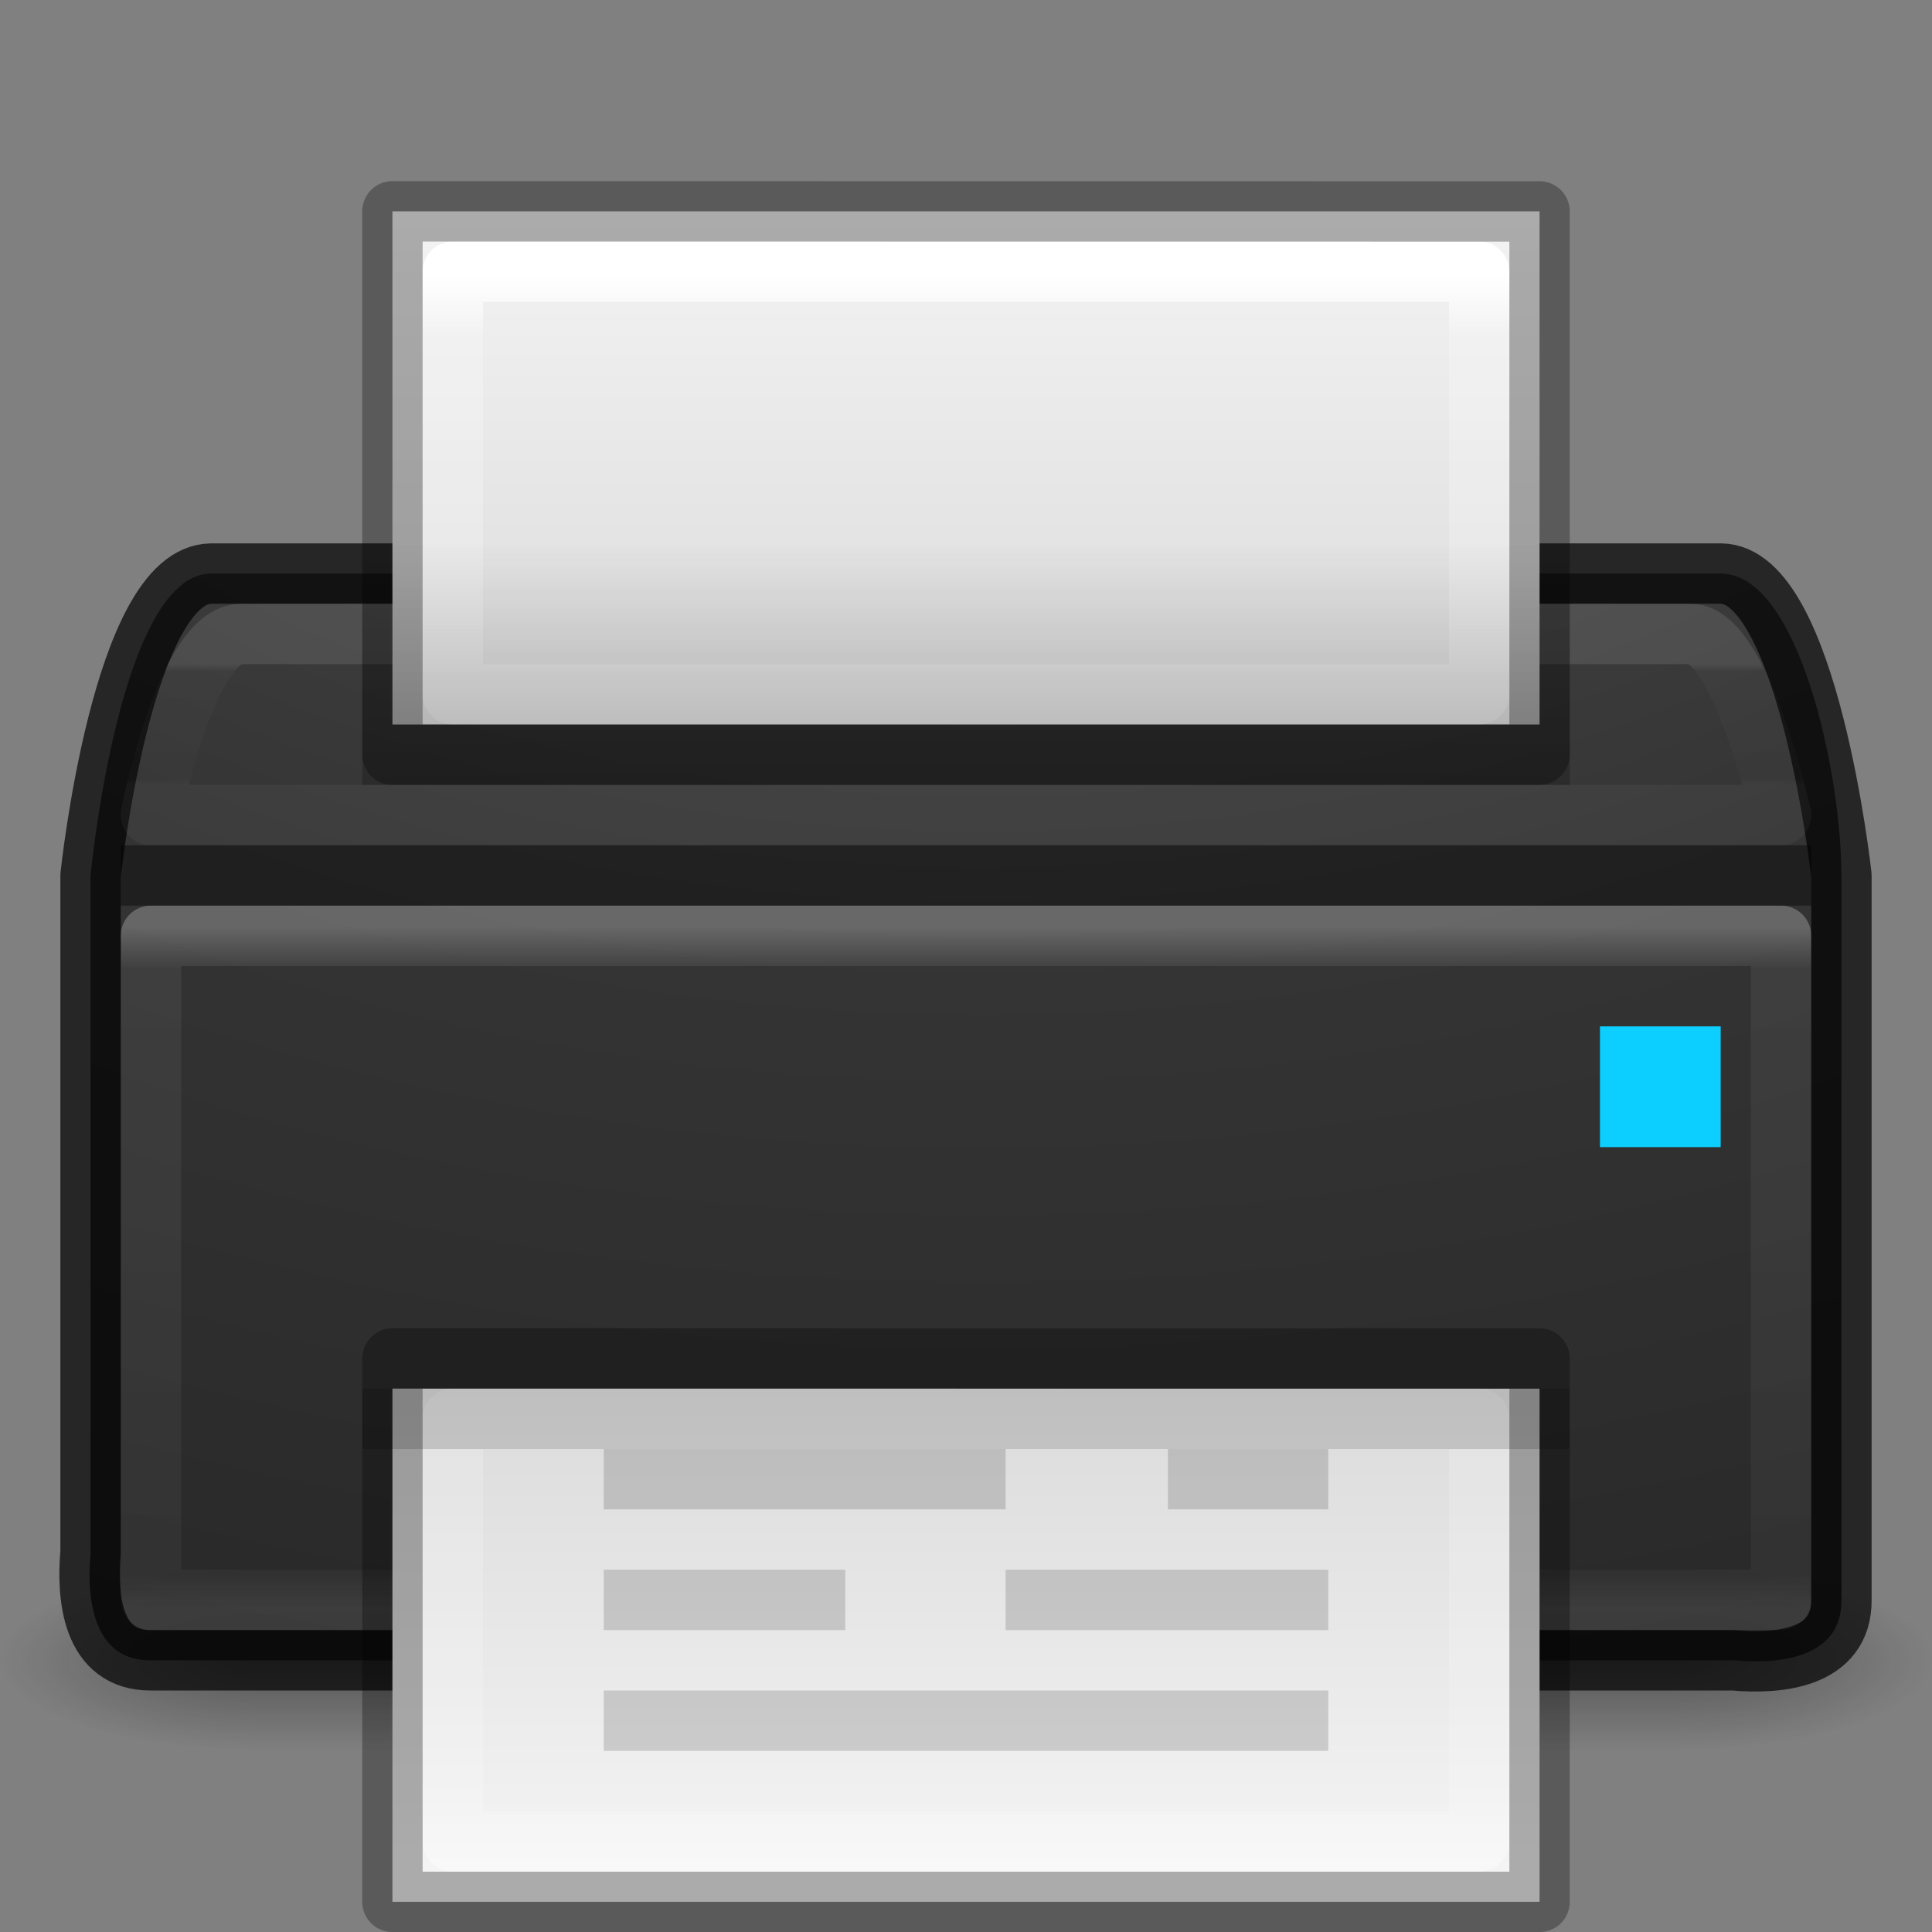 <?xml version="1.0" encoding="UTF-8" standalone="no"?>
<svg
   xmlns:dc="http://purl.org/dc/elements/1.1/"
   xmlns:cc="http://creativecommons.org/ns#"
   xmlns:rdf="http://www.w3.org/1999/02/22-rdf-syntax-ns#"
   xmlns:svg="http://www.w3.org/2000/svg"
   xmlns="http://www.w3.org/2000/svg"
   xmlns:xlink="http://www.w3.org/1999/xlink"
   version="1.1"
   width="32"
   height="32"
   id="svg4151">
  <rect width="100%" height="100%" fill="#808080" stroke="none"/>
  <defs
     id="defs4153">
    <linearGradient
       id="linearGradient4251">
      <stop
         id="stop4253"
         style="stop-color:#000000;stop-opacity:1"
         offset="0" />
      <stop
         id="stop4255"
         style="stop-color:#000000;stop-opacity:0"
         offset="1" />
    </linearGradient>
    <linearGradient
       x1="20"
       y1="26"
       x2="20"
       y2="13"
       id="linearGradient4045"
       xlink:href="#linearGradient3680-6-6-6-3-7-4"
       gradientUnits="userSpaceOnUse"
       gradientTransform="matrix(0.663,0,0,0.663,0.552,1.377)" />
    <linearGradient
       id="linearGradient3680-6-6-6-3-7-4">
      <stop
         id="stop3682-4-6-1-3-7-5"
         style="stop-color:#dcdcdc;stop-opacity:1"
         offset="0" />
      <stop
         id="stop3684-8-5-8-0-2-3"
         style="stop-color:#ffffff;stop-opacity:1"
         offset="1" />
    </linearGradient>
    <linearGradient
       x1="24"
       y1="5"
       x2="24"
       y2="43"
       id="linearGradient3174"
       xlink:href="#linearGradient3924-0"
       gradientUnits="userSpaceOnUse"
       gradientTransform="matrix(0.622,0,0,0.622,1.081,2.081)" />
    <linearGradient
       id="linearGradient3924-0">
      <stop
         id="stop3926-6"
         style="stop-color:#ffffff;stop-opacity:1"
         offset="0" />
      <stop
         id="stop3928-3"
         style="stop-color:#ffffff;stop-opacity:0.235"
         offset="0.063" />
      <stop
         id="stop3930-2"
         style="stop-color:#ffffff;stop-opacity:0.157"
         offset="0.951" />
      <stop
         id="stop3932-62"
         style="stop-color:#ffffff;stop-opacity:0.392"
         offset="1" />
    </linearGradient>
    <radialGradient
       cx="7.118"
       cy="9.957"
       r="12.672"
       fx="7.118"
       fy="9.957"
       id="radialGradient4019"
       xlink:href="#linearGradient2867-449-88-871-390-598-476-591-434-148-57-177-8-3-3-6-4-8-8-8-5"
       gradientUnits="userSpaceOnUse"
       gradientTransform="matrix(0,5.859,-7.193,0,88.156,-48.954)" />
    <linearGradient
       id="linearGradient2867-449-88-871-390-598-476-591-434-148-57-177-8-3-3-6-4-8-8-8-5">
      <stop
         id="stop3750-1-0-7-6-6-1-3-9-3"
         style="stop-color:#505050;stop-opacity:1"
         offset="0" />
      <stop
         id="stop3752-3-7-4-0-32-8-923-0-7"
         style="stop-color:#2b2b2b;stop-opacity:1"
         offset="0.262" />
      <stop
         id="stop3754-1-8-5-2-7-6-7-1-9"
         style="stop-color:#0a0a0a;stop-opacity:1"
         offset="0.705" />
      <stop
         id="stop3756-1-6-2-6-6-1-96-6-0"
         style="stop-color:#000000;stop-opacity:1"
         offset="1" />
    </linearGradient>
    <radialGradient
       cx="4.993"
       cy="43.5"
       r="2.5"
       fx="4.993"
       fy="43.5"
       id="radialGradient2976"
       xlink:href="#linearGradient3688-166-749-6"
       gradientUnits="userSpaceOnUse"
       gradientTransform="matrix(2.004,0,0,1.4,27.988,-17.4)" />
    <linearGradient
       id="linearGradient3688-166-749-6">
      <stop
         id="stop2883-8"
         style="stop-color:#181818;stop-opacity:1"
         offset="0" />
      <stop
         id="stop2885-3"
         style="stop-color:#181818;stop-opacity:0"
         offset="1" />
    </linearGradient>
    <radialGradient
       cx="4.993"
       cy="43.5"
       r="2.5"
       fx="4.993"
       fy="43.5"
       id="radialGradient2978"
       xlink:href="#linearGradient3688-464-309-7"
       gradientUnits="userSpaceOnUse"
       gradientTransform="matrix(2.004,0,0,1.4,-20.012,-104.4)" />
    <linearGradient
       id="linearGradient3688-464-309-7">
      <stop
         id="stop2889-0"
         style="stop-color:#181818;stop-opacity:1"
         offset="0" />
      <stop
         id="stop2891-66"
         style="stop-color:#181818;stop-opacity:0"
         offset="1" />
    </linearGradient>
    <linearGradient
       x1="25.058"
       y1="47.028"
       x2="25.058"
       y2="39.999"
       id="linearGradient2980"
       xlink:href="#linearGradient3702-501-757-3"
       gradientUnits="userSpaceOnUse" />
    <linearGradient
       id="linearGradient3702-501-757-3">
      <stop
         id="stop2895-3"
         style="stop-color:#181818;stop-opacity:0"
         offset="0" />
      <stop
         id="stop2897-28"
         style="stop-color:#181818;stop-opacity:1"
         offset="0.5" />
      <stop
         id="stop2899-8"
         style="stop-color:#181818;stop-opacity:0"
         offset="1" />
    </linearGradient>
    <linearGradient
       x1="24"
       y1="5"
       x2="24"
       y2="43"
       id="linearGradient3043"
       xlink:href="#linearGradient3924-0"
       gradientUnits="userSpaceOnUse"
       gradientTransform="matrix(0.73,0,0,0.297,-1.514,13.865)" />
    <linearGradient
       id="linearGradient5048">
      <stop
         id="stop5050"
         style="stop-color:#000000;stop-opacity:0"
         offset="0" />
      <stop
         id="stop5056"
         style="stop-color:#000000;stop-opacity:1"
         offset="0.5" />
      <stop
         id="stop5052"
         style="stop-color:#000000;stop-opacity:0"
         offset="1" />
    </linearGradient>
    <linearGradient
       id="linearGradient5060">
      <stop
         id="stop5062"
         style="stop-color:#000000;stop-opacity:1"
         offset="0" />
      <stop
         id="stop5064"
         style="stop-color:#000000;stop-opacity:0"
         offset="1" />
    </linearGradient>
    <linearGradient
       id="linearGradient3600-4">
      <stop
         id="stop3602-7"
         style="stop-color:#f4f4f4;stop-opacity:1"
         offset="0" />
      <stop
         id="stop3604-6"
         style="stop-color:#dbdbdb;stop-opacity:1"
         offset="1" />
    </linearGradient>
    <linearGradient
       id="linearGradient3977">
      <stop
         id="stop3979"
         style="stop-color:#ffffff;stop-opacity:1"
         offset="0" />
      <stop
         id="stop3981"
         style="stop-color:#ffffff;stop-opacity:0.235"
         offset="0.036" />
      <stop
         id="stop3983"
         style="stop-color:#ffffff;stop-opacity:0.157"
         offset="0.951" />
      <stop
         id="stop3985"
         style="stop-color:#ffffff;stop-opacity:0.392"
         offset="1" />
    </linearGradient>
    <linearGradient
       x1="24"
       y1="5.564"
       x2="24"
       y2="43"
       id="linearGradient4059"
       xlink:href="#linearGradient3977"
       gradientUnits="userSpaceOnUse"
       gradientTransform="matrix(0.459,0,0,0.73,4.973,-0.514)" />
    <linearGradient
       x1="33.211"
       y1="46.354"
       x2="33.211"
       y2="11.289"
       id="linearGradient4062"
       xlink:href="#linearGradient3600-4"
       gradientUnits="userSpaceOnUse"
       gradientTransform="matrix(0.543,0,0,0.228,2.971,20.424)" />
    <linearGradient
       x1="24"
       y1="5.564"
       x2="24"
       y2="43"
       id="linearGradient4059-4"
       xlink:href="#linearGradient3977-6"
       gradientUnits="userSpaceOnUse"
       gradientTransform="matrix(0.459,0,0,0.73,4.973,0.487)" />
    <linearGradient
       id="linearGradient3977-6">
      <stop
         id="stop3979-5"
         style="stop-color:#ffffff;stop-opacity:1"
         offset="0" />
      <stop
         id="stop3981-9"
         style="stop-color:#ffffff;stop-opacity:0.235"
         offset="0.036" />
      <stop
         id="stop3983-2"
         style="stop-color:#ffffff;stop-opacity:0.157"
         offset="0.951" />
      <stop
         id="stop3985-4"
         style="stop-color:#ffffff;stop-opacity:0.392"
         offset="1" />
    </linearGradient>
    <linearGradient
       x1="25.132"
       y1="0.985"
       x2="25.132"
       y2="47.013"
       id="linearGradient4062-6"
       xlink:href="#linearGradient3600-4-3"
       gradientUnits="userSpaceOnUse"
       gradientTransform="matrix(0.543,0,0,0.63,2.971,0.91)" />
    <linearGradient
       id="linearGradient3600-4-3">
      <stop
         id="stop3602-7-9"
         style="stop-color:#f4f4f4;stop-opacity:1"
         offset="0" />
      <stop
         id="stop3604-6-6"
         style="stop-color:#dbdbdb;stop-opacity:1"
         offset="1" />
    </linearGradient>
    <linearGradient
       x1="25.132"
       y1="0.985"
       x2="25.132"
       y2="62.706"
       id="linearGradient4087"
       xlink:href="#linearGradient3600-4-3"
       gradientUnits="userSpaceOnUse"
       gradientTransform="matrix(0.543,0,0,0.141,2.971,3.144)" />
    <linearGradient
       x1="24"
       y1="5"
       x2="24"
       y2="43"
       id="linearGradient3043-2"
       xlink:href="#linearGradient3924-0-9"
       gradientUnits="userSpaceOnUse"
       gradientTransform="matrix(0.73,0,0,0.324,-1.514,13.716)" />
    <linearGradient
       id="linearGradient3924-0-9">
      <stop
         id="stop3926-6-0"
         style="stop-color:#ffffff;stop-opacity:1"
         offset="0" />
      <stop
         id="stop3928-3-5"
         style="stop-color:#ffffff;stop-opacity:0.235"
         offset="0.063" />
      <stop
         id="stop3930-2-1"
         style="stop-color:#ffffff;stop-opacity:0.157"
         offset="0.951" />
      <stop
         id="stop3932-62-5"
         style="stop-color:#ffffff;stop-opacity:0.392"
         offset="1" />
    </linearGradient>
    <linearGradient
       x1="24"
       y1="11.667"
       x2="24"
       y2="36.333"
       id="linearGradient4247"
       xlink:href="#linearGradient3924-0-9"
       gradientUnits="userSpaceOnUse"
       gradientTransform="matrix(0.73,0,0,0.081,-1.514,10.054)" />
    <linearGradient
       x1="17"
       y1="14"
       x2="17"
       y2="10"
       id="linearGradient4257"
       xlink:href="#linearGradient4251"
       gradientUnits="userSpaceOnUse"
       gradientTransform="matrix(1,0,0,1.333,0,-4.333)" />
    <linearGradient
       id="linearGradient3680-6-6-6-3-7-4-4">
      <stop
         id="stop3682-4-6-1-3-7-5-0"
         style="stop-color:#dcdcdc;stop-opacity:1"
         offset="0" />
      <stop
         id="stop3684-8-5-8-0-2-3-6"
         style="stop-color:#ffffff;stop-opacity:1"
         offset="1" />
    </linearGradient>
    <linearGradient
       x1="54.596"
       y1="42.035"
       x2="54.596"
       y2="9.693"
       id="linearGradient3024-0"
       xlink:href="#linearGradient3680-6-6-6-3-7-4-4"
       gradientUnits="userSpaceOnUse"
       gradientTransform="matrix(0.663,0,0,0.663,-25.727,1.377)" />
    <radialGradient
       cx="7.118"
       cy="9.957"
       r="12.672"
       fx="7.118"
       fy="9.957"
       id="radialGradient3033"
       xlink:href="#linearGradient2867-449-88-871-390-598-476-591-434-148-57-177-8-3-3-6-4-8-8-8-5-9"
       gradientUnits="userSpaceOnUse"
       gradientTransform="matrix(0,5.859,-8.344,0,99.701,-48.954)" />
    <linearGradient
       x1="24"
       y1="5"
       x2="24"
       y2="43"
       id="linearGradient3030"
       xlink:href="#linearGradient3924-0-8"
       gradientUnits="userSpaceOnUse"
       gradientTransform="matrix(0.73,0,0,0.622,-1.514,2.081)" />
    <linearGradient
       id="linearGradient3702-501-757-3-4">
      <stop
         id="stop2895-3-1"
         style="stop-color:#181818;stop-opacity:0"
         offset="0" />
      <stop
         id="stop2897-28-8"
         style="stop-color:#181818;stop-opacity:1"
         offset="0.5" />
      <stop
         id="stop2899-8-6"
         style="stop-color:#181818;stop-opacity:0"
         offset="1" />
    </linearGradient>
    <linearGradient
       x1="25.058"
       y1="47.028"
       x2="25.058"
       y2="39.999"
       id="linearGradient2980-4"
       xlink:href="#linearGradient3702-501-757-3-4"
       gradientUnits="userSpaceOnUse" />
    <linearGradient
       id="linearGradient3688-464-309-7-6">
      <stop
         id="stop2889-0-5"
         style="stop-color:#181818;stop-opacity:1"
         offset="0" />
      <stop
         id="stop2891-66-6"
         style="stop-color:#181818;stop-opacity:0"
         offset="1" />
    </linearGradient>
    <radialGradient
       cx="4.993"
       cy="43.5"
       r="2.5"
       fx="4.993"
       fy="43.5"
       id="radialGradient2978-5"
       xlink:href="#linearGradient3688-464-309-7-6"
       gradientUnits="userSpaceOnUse"
       gradientTransform="matrix(2.004,0,0,1.4,-20.012,-104.4)" />
    <linearGradient
       id="linearGradient3688-166-749-6-0">
      <stop
         id="stop2883-8-4"
         style="stop-color:#181818;stop-opacity:1"
         offset="0" />
      <stop
         id="stop2885-3-8"
         style="stop-color:#181818;stop-opacity:0"
         offset="1" />
    </linearGradient>
    <radialGradient
       cx="4.993"
       cy="43.5"
       r="2.5"
       fx="4.993"
       fy="43.5"
       id="radialGradient2976-0"
       xlink:href="#linearGradient3688-166-749-6-0"
       gradientUnits="userSpaceOnUse"
       gradientTransform="matrix(2.004,0,0,1.4,27.988,-17.4)" />
    <linearGradient
       id="linearGradient2867-449-88-871-390-598-476-591-434-148-57-177-8-3-3-6-4-8-8-8-5-9">
      <stop
         id="stop3750-1-0-7-6-6-1-3-9-3-3"
         style="stop-color:#505050;stop-opacity:1"
         offset="0" />
      <stop
         id="stop3752-3-7-4-0-32-8-923-0-7-1"
         style="stop-color:#2b2b2b;stop-opacity:1"
         offset="0.262" />
      <stop
         id="stop3754-1-8-5-2-7-6-7-1-9-8"
         style="stop-color:#0a0a0a;stop-opacity:1"
         offset="0.705" />
      <stop
         id="stop3756-1-6-2-6-6-1-96-6-0-0"
         style="stop-color:#000000;stop-opacity:1"
         offset="1" />
    </linearGradient>
    <linearGradient
       id="linearGradient3924-0-8">
      <stop
         id="stop3926-6-2"
         style="stop-color:#ffffff;stop-opacity:1"
         offset="0" />
      <stop
         id="stop3928-3-2"
         style="stop-color:#ffffff;stop-opacity:0.235"
         offset="0.063" />
      <stop
         id="stop3930-2-8"
         style="stop-color:#ffffff;stop-opacity:0.157"
         offset="0.951" />
      <stop
         id="stop3932-62-55"
         style="stop-color:#ffffff;stop-opacity:0.392"
         offset="1" />
    </linearGradient>
    <linearGradient
       x1="24"
       y1="5"
       x2="24"
       y2="43"
       id="linearGradient4392"
       xlink:href="#linearGradient3924-0-8"
       gradientUnits="userSpaceOnUse"
       gradientTransform="matrix(0.73,0,0,0.622,-34.333,5.295)" />
    <radialGradient
       cx="7.118"
       cy="9.957"
       r="12.672"
       fx="7.118"
       fy="9.957"
       id="radialGradient4396"
       xlink:href="#linearGradient2867-449-88-871-390-598-476-591-434-148-57-177-8-3-3-6-4-8-8-8-5-9"
       gradientUnits="userSpaceOnUse"
       gradientTransform="matrix(0,5.859,-8.344,0,99.355,-44.575)" />
    <radialGradient
       cx="7.118"
       cy="9.957"
       r="12.672"
       fx="7.118"
       fy="9.957"
       id="radialGradient4396-4"
       xlink:href="#linearGradient2867-449-88-871-390-598-476-591-434-148-57-177-8-3-3-6-4-8-8-8-5-9-4"
       gradientUnits="userSpaceOnUse"
       gradientTransform="matrix(0,5.859,-8.344,0,99.355,-44.575)" />
    <linearGradient
       id="linearGradient2867-449-88-871-390-598-476-591-434-148-57-177-8-3-3-6-4-8-8-8-5-9-4">
      <stop
         id="stop3750-1-0-7-6-6-1-3-9-3-3-3"
         style="stop-color:#505050;stop-opacity:1"
         offset="0" />
      <stop
         id="stop3752-3-7-4-0-32-8-923-0-7-1-1"
         style="stop-color:#2b2b2b;stop-opacity:1"
         offset="0.262" />
      <stop
         id="stop3754-1-8-5-2-7-6-7-1-9-8-6"
         style="stop-color:#0a0a0a;stop-opacity:1"
         offset="0.705" />
      <stop
         id="stop3756-1-6-2-6-6-1-96-6-0-0-6"
         style="stop-color:#000000;stop-opacity:1"
         offset="1" />
    </linearGradient>
    <radialGradient
       cx="7.118"
       cy="9.957"
       r="12.672"
       fx="7.118"
       fy="9.957"
       id="radialGradient4420"
       xlink:href="#linearGradient2867-449-88-871-390-598-476-591-434-148-57-177-8-3-3-6-4-8-8-8-5-9-4"
       gradientUnits="userSpaceOnUse"
       gradientTransform="matrix(0,5.859,-8.344,0,98.201,-53.454)" />
  </defs>
  <g
     transform="matrix(0.8,0,0,0.333,-3.2,13.333)"
     id="g2036-2"
     style="display:inline">
    <g
       transform="matrix(1.053,0,0,1.286,-1.263,-13.429)"
       id="g3712-3"
       style="opacity:0.4">
      <rect
         width="5"
         height="7"
         x="38"
         y="40"
         id="rect2801-0"
         style="fill:url(#radialGradient2976);fill-opacity:1;stroke:none" />
      <rect
         width="5"
         height="7"
         x="-10"
         y="-47"
         transform="scale(-1,-1)"
         id="rect3696-2"
         style="fill:url(#radialGradient2978);fill-opacity:1;stroke:none" />
      <rect
         width="28"
         height="7"
         x="10"
         y="40"
         id="rect3700-1"
         style="fill:url(#linearGradient2980);fill-opacity:1;stroke:none" />
    </g>
  </g>
  <path
     d="m 3.5,9.5 c 9,0 16,0 25,0 1.297,0 2,3.325 2,5 0,4.178 0,7.822 0,12 0.01,0.964 -1.034,1.069 -1.763,1 -8.746,0 -17.492,0 -26.237,0 -0.964,0.01 -1.069,-1.034 -1,-1.763 l 0,-11.238 c 0,0 0.475,-5 2,-5 z"
     id="rect5505-21"
     style="opacity:0.9;color:#000000;fill:url(#radialGradient4396-4);fill-opacity:1;fill-rule:nonzero;stroke:none;stroke-width:1;marker:none;visibility:visible;display:inline;overflow:visible;enable-background:accumulate" />
  <rect
     width="27"
     height="11"
     x="2.5"
     y="15.5"
     id="rect6741-7-4"
     style="opacity:0.25;fill:none;stroke:url(#linearGradient3043);stroke-width:1;stroke-linecap:round;stroke-linejoin:round;stroke-miterlimit:4;stroke-opacity:1;stroke-dasharray:none;stroke-dashoffset:0" />
  <path
     d="m 3.5,9.5 c 0,0 16,0 25,0 1.449,0 2,5 2,5 0,0 0,7.702 0,12 0.008,0.98 -1.057,1.066 -1.793,1 -8.736,0 -17.471,0 -26.207,0 -0.98,0.008 -1.066,-1.057 -1,-1.793 l 0,-11.206 c 0,0 0.527,-5 2,-5 z"
     id="rect5505-6"
     style="opacity:0.7;color:#000000;fill:none;stroke:#000000;stroke-width:1;stroke-linecap:round;stroke-linejoin:round;stroke-miterlimit:4;stroke-opacity:1;stroke-dasharray:none;stroke-dashoffset:0;marker:none;visibility:visible;display:inline;overflow:visible;enable-background:accumulate" />
  <rect
     width="28"
     height="1"
     rx="0"
     ry="0"
     x="2"
     y="-15"
     transform="scale(1,-1)"
     id="rect3957"
     style="opacity:0.4;color:#000000;fill:#000000;fill-opacity:1;fill-rule:nonzero;stroke:none;stroke-width:1;marker:none;visibility:visible;display:inline;overflow:visible;enable-background:accumulate" />
  <rect
     width="2"
     height="2"
     x="26.5"
     y="17"
     id="rect3991"
     style="color:#000000;fill:#0cceff;fill-opacity:1;fill-rule:nonzero;stroke:none;stroke-width:1;marker:none;visibility:visible;display:inline;overflow:visible;enable-background:accumulate" />
  <path
     d="m 6.5,23 c 4.354,0 19,6.7e-4 19,6.7e-4 l 2.4e-5,8.499 c 0,0 -12.667,0 -19,0 0,-3.5 0,-5 0,-8.5 z"
     id="path4160-3"
     style="fill:url(#linearGradient4062);fill-opacity:1;stroke:none;display:inline" />
  <path
     d="m 24.5,30.5 -17,0 0,-7 L 24.5,23.5 z"
     id="rect6741-1"
     style="fill:none;stroke:url(#linearGradient4059);stroke-width:1;stroke-linecap:round;stroke-linejoin:round;stroke-miterlimit:4;stroke-opacity:1;stroke-dasharray:none;stroke-dashoffset:0" />
  <path
     d="m 6.5,22.5 c 4.354,0 19,5.73e-4 19,5.73e-4 l 2.3e-5,9 c 0,0 -12.667,0 -19,0 0,-3 0,-6 0,-9 z"
     id="path4160-3-4"
     style="opacity:0.3;fill:none;stroke:#000000;stroke-width:1;stroke-linecap:butt;stroke-linejoin:round;stroke-miterlimit:4;stroke-opacity:1;stroke-dasharray:none;stroke-dashoffset:0;display:inline" />
  <path
     d="m 10,24 0,1 6.656,0 0,-1 L 10,24 z m 9.344,0 0,1 L 22,25 22,24 19.344,24 z M 10,26 l 0,1 4,0 0,-1 -4,0 z m 6.656,0 0,1 L 22,27 22,26 16.656,26 z M 10,28 l 0,1 12,0 0,-1 -12,0 z"
     id="rect3981"
     style="opacity:0.15;color:#000000;fill:#000000;fill-opacity:1;fill-rule:nonzero;stroke:none;stroke-width:1;marker:none;visibility:visible;display:inline;overflow:visible;enable-background:accumulate" />
  <rect
     width="20"
     height="1"
     x="6"
     y="23"
     id="rect4124-5"
     style="opacity:0.15;color:#000000;fill:#000000;fill-opacity:1;fill-rule:nonzero;stroke:none;stroke-width:1;marker:none;visibility:visible;display:inline;overflow:visible;enable-background:accumulate" />
  <path
     d="m 4,10.5 24,0 c 0.836,0 1.5,3 1.5,3 -9,0 -27,0 -27,0 0,0 0.58,-3 1.5,-3 z"
     id="rect6741-7-4-2"
     style="opacity:0.1;fill:none;stroke:url(#linearGradient4247);stroke-width:1;stroke-linecap:round;stroke-linejoin:round;stroke-miterlimit:4;stroke-opacity:1;stroke-dasharray:none;stroke-dashoffset:0" />
  <path
     d="m 6.5,3.5 c 4.354,0 19,4.146e-4 19,4.146e-4 l 2.4e-5,8.5 c 0,0 -12.667,0 -19,0 0,-2.167 0,-6.333 0,-8.5 z"
     id="path4160-3-8"
     style="fill:url(#linearGradient4087);fill-opacity:1;stroke:none;display:inline" />
  <path
     d="m 24.5,11.5 -17,0 0,-7 17,0 z"
     id="rect6741-1-8"
     style="fill:none;stroke:url(#linearGradient4059-4);stroke-width:1;stroke-linecap:round;stroke-linejoin:round;stroke-miterlimit:4;stroke-opacity:1;stroke-dasharray:none;stroke-dashoffset:0" />
  <path
     d="m 6.5,3.5 19,0.002 2.3e-5,8.998 -19,0 z"
     id="path4160-3-4-7"
     style="opacity:0.3;fill:none;stroke:#000000;stroke-width:1;stroke-linecap:butt;stroke-linejoin:round;stroke-miterlimit:4;stroke-opacity:1;stroke-dasharray:none;stroke-dashoffset:0;display:inline" />
  <rect
     width="20"
     height="4"
     x="6"
     y="9"
     id="rect4249"
     style="opacity:0.3;color:#000000;fill:url(#linearGradient4257);fill-opacity:1;fill-rule:nonzero;stroke:none;stroke-width:1;marker:none;visibility:visible;display:inline;overflow:visible;enable-background:accumulate" />
</svg>
